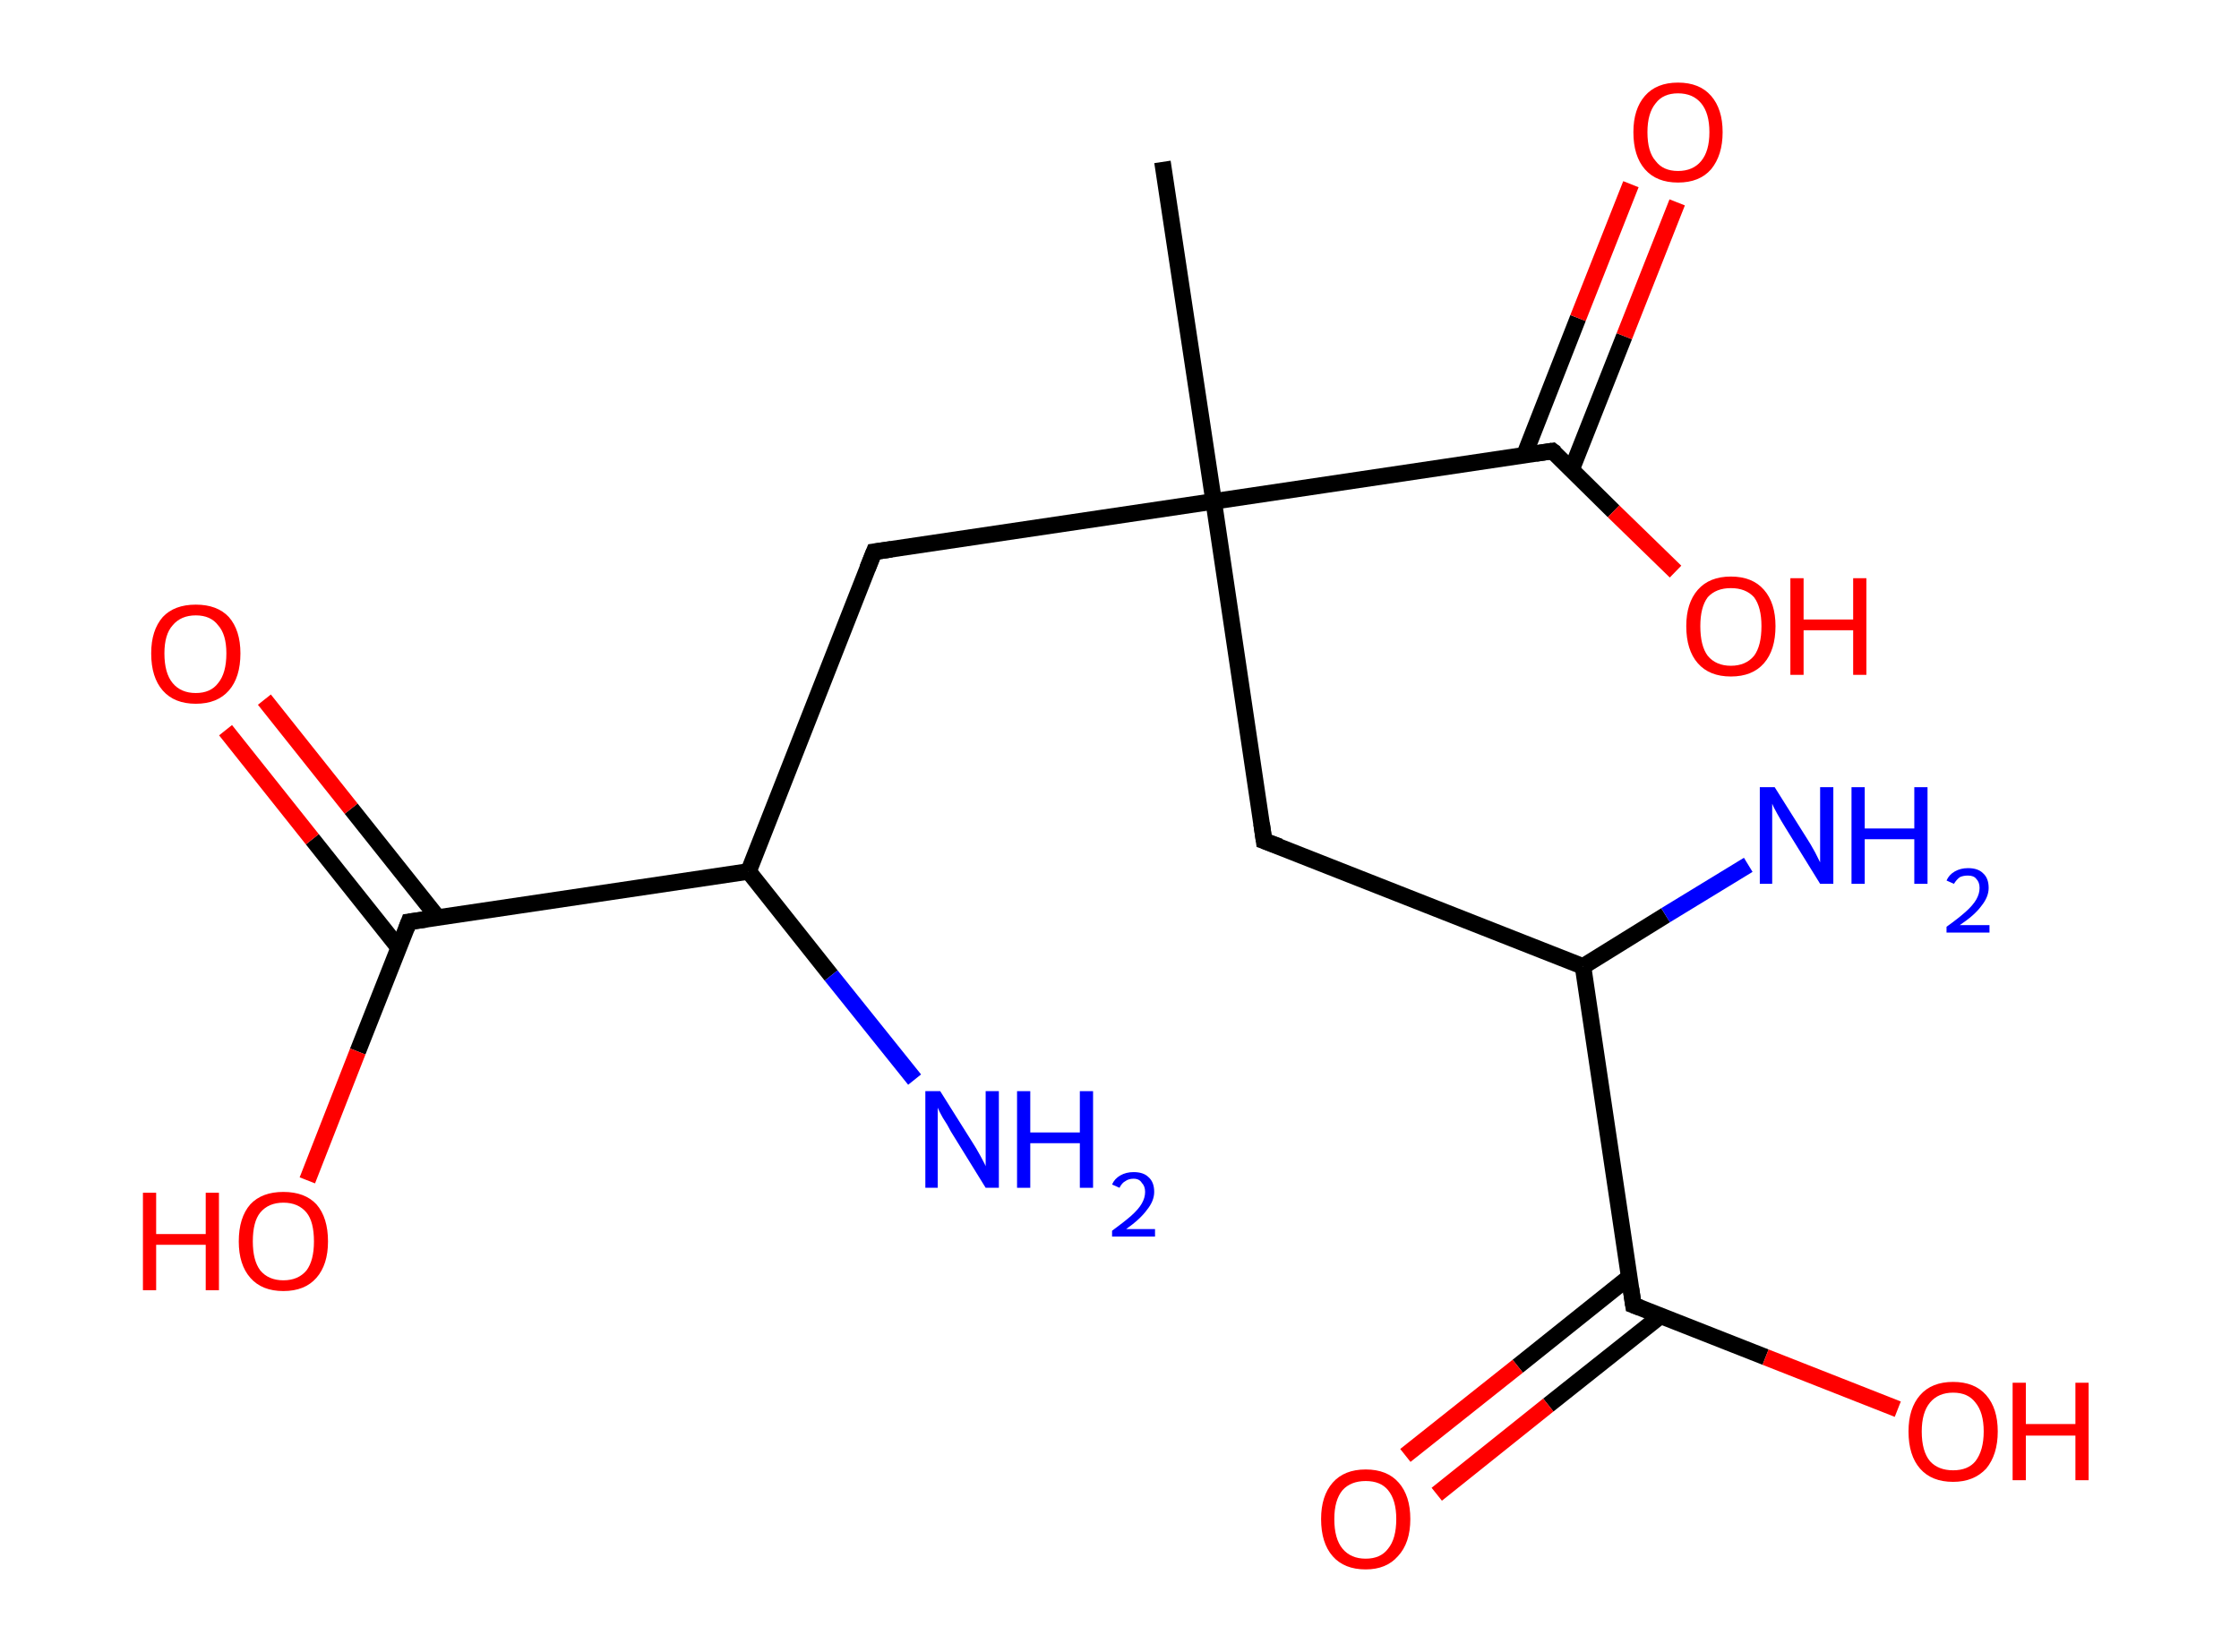 <?xml version='1.0' encoding='ASCII' standalone='yes'?>
<svg xmlns="http://www.w3.org/2000/svg" xmlns:rdkit="http://www.rdkit.org/xml" xmlns:xlink="http://www.w3.org/1999/xlink" version="1.1" baseProfile="full" xml:space="preserve" width="271px" height="200px" viewBox="0 0 271 200">
<!-- END OF HEADER -->
<rect style="opacity:1.0;fill:#FFFFFF;stroke:none" width="271.0" height="200.0" x="0.0" y="0.0"> </rect>
<path class="bond-0 atom-0 atom-1" d="M 140.7,19.6 L 146.9,60.7" style="fill:none;fill-rule:evenodd;stroke:#000000;stroke-width:2.0px;stroke-linecap:butt;stroke-linejoin:miter;stroke-opacity:1"/>
<path class="bond-1 atom-1 atom-2" d="M 146.9,60.7 L 153.0,101.8" style="fill:none;fill-rule:evenodd;stroke:#000000;stroke-width:2.0px;stroke-linecap:butt;stroke-linejoin:miter;stroke-opacity:1"/>
<path class="bond-2 atom-2 atom-3" d="M 153.0,101.8 L 191.6,117.0" style="fill:none;fill-rule:evenodd;stroke:#000000;stroke-width:2.0px;stroke-linecap:butt;stroke-linejoin:miter;stroke-opacity:1"/>
<path class="bond-3 atom-3 atom-4" d="M 191.6,117.0 L 201.6,110.8" style="fill:none;fill-rule:evenodd;stroke:#000000;stroke-width:2.0px;stroke-linecap:butt;stroke-linejoin:miter;stroke-opacity:1"/>
<path class="bond-3 atom-3 atom-4" d="M 201.6,110.8 L 211.6,104.7" style="fill:none;fill-rule:evenodd;stroke:#0000FF;stroke-width:2.0px;stroke-linecap:butt;stroke-linejoin:miter;stroke-opacity:1"/>
<path class="bond-4 atom-3 atom-5" d="M 191.6,117.0 L 197.7,158.0" style="fill:none;fill-rule:evenodd;stroke:#000000;stroke-width:2.0px;stroke-linecap:butt;stroke-linejoin:miter;stroke-opacity:1"/>
<path class="bond-5 atom-5 atom-6" d="M 197.2,154.6 L 183.7,165.4" style="fill:none;fill-rule:evenodd;stroke:#000000;stroke-width:2.0px;stroke-linecap:butt;stroke-linejoin:miter;stroke-opacity:1"/>
<path class="bond-5 atom-5 atom-6" d="M 183.7,165.4 L 170.1,176.2" style="fill:none;fill-rule:evenodd;stroke:#FF0000;stroke-width:2.0px;stroke-linecap:butt;stroke-linejoin:miter;stroke-opacity:1"/>
<path class="bond-5 atom-5 atom-6" d="M 201.0,159.3 L 187.4,170.1" style="fill:none;fill-rule:evenodd;stroke:#000000;stroke-width:2.0px;stroke-linecap:butt;stroke-linejoin:miter;stroke-opacity:1"/>
<path class="bond-5 atom-5 atom-6" d="M 187.4,170.1 L 173.9,180.9" style="fill:none;fill-rule:evenodd;stroke:#FF0000;stroke-width:2.0px;stroke-linecap:butt;stroke-linejoin:miter;stroke-opacity:1"/>
<path class="bond-6 atom-5 atom-7" d="M 197.7,158.0 L 213.7,164.3" style="fill:none;fill-rule:evenodd;stroke:#000000;stroke-width:2.0px;stroke-linecap:butt;stroke-linejoin:miter;stroke-opacity:1"/>
<path class="bond-6 atom-5 atom-7" d="M 213.7,164.3 L 229.7,170.6" style="fill:none;fill-rule:evenodd;stroke:#FF0000;stroke-width:2.0px;stroke-linecap:butt;stroke-linejoin:miter;stroke-opacity:1"/>
<path class="bond-7 atom-1 atom-8" d="M 146.9,60.7 L 105.8,66.8" style="fill:none;fill-rule:evenodd;stroke:#000000;stroke-width:2.0px;stroke-linecap:butt;stroke-linejoin:miter;stroke-opacity:1"/>
<path class="bond-8 atom-8 atom-9" d="M 105.8,66.8 L 90.6,105.5" style="fill:none;fill-rule:evenodd;stroke:#000000;stroke-width:2.0px;stroke-linecap:butt;stroke-linejoin:miter;stroke-opacity:1"/>
<path class="bond-9 atom-9 atom-10" d="M 90.6,105.5 L 100.6,118.1" style="fill:none;fill-rule:evenodd;stroke:#000000;stroke-width:2.0px;stroke-linecap:butt;stroke-linejoin:miter;stroke-opacity:1"/>
<path class="bond-9 atom-9 atom-10" d="M 100.6,118.1 L 110.7,130.7" style="fill:none;fill-rule:evenodd;stroke:#0000FF;stroke-width:2.0px;stroke-linecap:butt;stroke-linejoin:miter;stroke-opacity:1"/>
<path class="bond-10 atom-9 atom-11" d="M 90.6,105.5 L 49.5,111.6" style="fill:none;fill-rule:evenodd;stroke:#000000;stroke-width:2.0px;stroke-linecap:butt;stroke-linejoin:miter;stroke-opacity:1"/>
<path class="bond-11 atom-11 atom-12" d="M 53.0,111.1 L 42.5,97.9" style="fill:none;fill-rule:evenodd;stroke:#000000;stroke-width:2.0px;stroke-linecap:butt;stroke-linejoin:miter;stroke-opacity:1"/>
<path class="bond-11 atom-11 atom-12" d="M 42.5,97.9 L 32.0,84.7" style="fill:none;fill-rule:evenodd;stroke:#FF0000;stroke-width:2.0px;stroke-linecap:butt;stroke-linejoin:miter;stroke-opacity:1"/>
<path class="bond-11 atom-11 atom-12" d="M 48.3,114.8 L 37.8,101.6" style="fill:none;fill-rule:evenodd;stroke:#000000;stroke-width:2.0px;stroke-linecap:butt;stroke-linejoin:miter;stroke-opacity:1"/>
<path class="bond-11 atom-11 atom-12" d="M 37.8,101.6 L 27.3,88.4" style="fill:none;fill-rule:evenodd;stroke:#FF0000;stroke-width:2.0px;stroke-linecap:butt;stroke-linejoin:miter;stroke-opacity:1"/>
<path class="bond-12 atom-11 atom-13" d="M 49.5,111.6 L 43.3,127.3" style="fill:none;fill-rule:evenodd;stroke:#000000;stroke-width:2.0px;stroke-linecap:butt;stroke-linejoin:miter;stroke-opacity:1"/>
<path class="bond-12 atom-11 atom-13" d="M 43.3,127.3 L 37.2,142.9" style="fill:none;fill-rule:evenodd;stroke:#FF0000;stroke-width:2.0px;stroke-linecap:butt;stroke-linejoin:miter;stroke-opacity:1"/>
<path class="bond-13 atom-1 atom-14" d="M 146.9,60.7 L 187.9,54.6" style="fill:none;fill-rule:evenodd;stroke:#000000;stroke-width:2.0px;stroke-linecap:butt;stroke-linejoin:miter;stroke-opacity:1"/>
<path class="bond-14 atom-14 atom-15" d="M 190.2,56.9 L 196.6,40.7" style="fill:none;fill-rule:evenodd;stroke:#000000;stroke-width:2.0px;stroke-linecap:butt;stroke-linejoin:miter;stroke-opacity:1"/>
<path class="bond-14 atom-14 atom-15" d="M 196.6,40.7 L 203.0,24.5" style="fill:none;fill-rule:evenodd;stroke:#FF0000;stroke-width:2.0px;stroke-linecap:butt;stroke-linejoin:miter;stroke-opacity:1"/>
<path class="bond-14 atom-14 atom-15" d="M 184.5,55.1 L 191.0,38.5" style="fill:none;fill-rule:evenodd;stroke:#000000;stroke-width:2.0px;stroke-linecap:butt;stroke-linejoin:miter;stroke-opacity:1"/>
<path class="bond-14 atom-14 atom-15" d="M 191.0,38.5 L 197.4,22.3" style="fill:none;fill-rule:evenodd;stroke:#FF0000;stroke-width:2.0px;stroke-linecap:butt;stroke-linejoin:miter;stroke-opacity:1"/>
<path class="bond-15 atom-14 atom-16" d="M 187.9,54.6 L 195.3,61.9" style="fill:none;fill-rule:evenodd;stroke:#000000;stroke-width:2.0px;stroke-linecap:butt;stroke-linejoin:miter;stroke-opacity:1"/>
<path class="bond-15 atom-14 atom-16" d="M 195.3,61.9 L 202.8,69.2" style="fill:none;fill-rule:evenodd;stroke:#FF0000;stroke-width:2.0px;stroke-linecap:butt;stroke-linejoin:miter;stroke-opacity:1"/>
<path d="M 152.7,99.7 L 153.0,101.8 L 154.9,102.5" style="fill:none;stroke:#000000;stroke-width:2.0px;stroke-linecap:butt;stroke-linejoin:miter;stroke-opacity:1;"/>
<path d="M 197.4,156.0 L 197.7,158.0 L 198.5,158.3" style="fill:none;stroke:#000000;stroke-width:2.0px;stroke-linecap:butt;stroke-linejoin:miter;stroke-opacity:1;"/>
<path d="M 107.9,66.5 L 105.8,66.8 L 105.0,68.8" style="fill:none;stroke:#000000;stroke-width:2.0px;stroke-linecap:butt;stroke-linejoin:miter;stroke-opacity:1;"/>
<path d="M 51.6,111.3 L 49.5,111.6 L 49.2,112.4" style="fill:none;stroke:#000000;stroke-width:2.0px;stroke-linecap:butt;stroke-linejoin:miter;stroke-opacity:1;"/>
<path d="M 185.9,54.9 L 187.9,54.6 L 188.3,54.9" style="fill:none;stroke:#000000;stroke-width:2.0px;stroke-linecap:butt;stroke-linejoin:miter;stroke-opacity:1;"/>
<path class="atom-4" d="M 214.8 95.3 L 218.7 101.5 Q 219.1 102.1, 219.7 103.2 Q 220.3 104.4, 220.3 104.4 L 220.3 95.3 L 221.9 95.3 L 221.9 107.0 L 220.3 107.0 L 216.1 100.2 Q 215.6 99.4, 215.1 98.5 Q 214.6 97.6, 214.5 97.3 L 214.5 107.0 L 213.0 107.0 L 213.0 95.3 L 214.8 95.3 " fill="#0000FF"/>
<path class="atom-4" d="M 224.1 95.3 L 225.7 95.3 L 225.7 100.3 L 231.7 100.3 L 231.7 95.3 L 233.3 95.3 L 233.3 107.0 L 231.7 107.0 L 231.7 101.6 L 225.7 101.6 L 225.7 107.0 L 224.1 107.0 L 224.1 95.3 " fill="#0000FF"/>
<path class="atom-4" d="M 235.6 106.6 Q 235.9 105.9, 236.6 105.5 Q 237.3 105.1, 238.2 105.1 Q 239.4 105.1, 240.0 105.7 Q 240.7 106.3, 240.7 107.5 Q 240.7 108.6, 239.8 109.7 Q 239.0 110.8, 237.2 112.0 L 240.8 112.0 L 240.8 112.9 L 235.6 112.9 L 235.6 112.2 Q 237.0 111.2, 237.9 110.4 Q 238.8 109.6, 239.2 108.9 Q 239.6 108.2, 239.6 107.5 Q 239.6 106.8, 239.2 106.4 Q 238.9 106.0, 238.2 106.0 Q 237.6 106.0, 237.2 106.2 Q 236.8 106.5, 236.5 107.0 L 235.6 106.6 " fill="#0000FF"/>
<path class="atom-6" d="M 159.9 183.9 Q 159.9 181.1, 161.3 179.5 Q 162.7 177.9, 165.3 177.9 Q 167.9 177.9, 169.3 179.5 Q 170.7 181.1, 170.7 183.9 Q 170.7 186.8, 169.2 188.4 Q 167.8 190.0, 165.3 190.0 Q 162.7 190.0, 161.3 188.4 Q 159.9 186.8, 159.9 183.9 M 165.3 188.7 Q 167.1 188.7, 168.0 187.5 Q 169.0 186.3, 169.0 183.9 Q 169.0 181.6, 168.0 180.4 Q 167.1 179.3, 165.3 179.3 Q 163.5 179.3, 162.5 180.4 Q 161.5 181.6, 161.5 183.9 Q 161.5 186.3, 162.5 187.5 Q 163.5 188.7, 165.3 188.7 " fill="#FF0000"/>
<path class="atom-7" d="M 231.0 173.3 Q 231.0 170.5, 232.4 168.9 Q 233.8 167.3, 236.4 167.3 Q 239.0 167.3, 240.4 168.9 Q 241.8 170.5, 241.8 173.3 Q 241.8 176.1, 240.4 177.8 Q 238.9 179.4, 236.4 179.4 Q 233.8 179.4, 232.4 177.8 Q 231.0 176.2, 231.0 173.3 M 236.4 178.0 Q 238.2 178.0, 239.1 176.9 Q 240.1 175.6, 240.1 173.3 Q 240.1 171.0, 239.1 169.8 Q 238.2 168.6, 236.4 168.6 Q 234.6 168.6, 233.6 169.8 Q 232.6 171.0, 232.6 173.3 Q 232.6 175.7, 233.6 176.9 Q 234.6 178.0, 236.4 178.0 " fill="#FF0000"/>
<path class="atom-7" d="M 243.6 167.4 L 245.2 167.4 L 245.2 172.4 L 251.2 172.4 L 251.2 167.4 L 252.8 167.4 L 252.8 179.2 L 251.2 179.2 L 251.2 173.8 L 245.2 173.8 L 245.2 179.2 L 243.6 179.2 L 243.6 167.4 " fill="#FF0000"/>
<path class="atom-10" d="M 113.8 132.1 L 117.7 138.3 Q 118.1 138.9, 118.7 140.0 Q 119.3 141.1, 119.3 141.2 L 119.3 132.1 L 120.9 132.1 L 120.9 143.8 L 119.3 143.8 L 115.1 137.0 Q 114.7 136.2, 114.1 135.3 Q 113.6 134.4, 113.5 134.1 L 113.5 143.8 L 112.0 143.8 L 112.0 132.1 L 113.8 132.1 " fill="#0000FF"/>
<path class="atom-10" d="M 123.1 132.1 L 124.7 132.1 L 124.7 137.1 L 130.7 137.1 L 130.7 132.1 L 132.3 132.1 L 132.3 143.8 L 130.7 143.8 L 130.7 138.4 L 124.7 138.4 L 124.7 143.8 L 123.1 143.8 L 123.1 132.1 " fill="#0000FF"/>
<path class="atom-10" d="M 134.6 143.4 Q 134.9 142.7, 135.6 142.3 Q 136.3 141.9, 137.2 141.9 Q 138.4 141.9, 139.0 142.5 Q 139.7 143.1, 139.7 144.3 Q 139.7 145.4, 138.8 146.5 Q 138.0 147.6, 136.3 148.8 L 139.8 148.8 L 139.8 149.7 L 134.6 149.7 L 134.6 149.0 Q 136.1 147.9, 136.9 147.2 Q 137.8 146.4, 138.2 145.7 Q 138.6 145.0, 138.6 144.3 Q 138.6 143.6, 138.2 143.2 Q 137.9 142.7, 137.2 142.7 Q 136.6 142.7, 136.2 143.0 Q 135.8 143.2, 135.5 143.8 L 134.6 143.4 " fill="#0000FF"/>
<path class="atom-12" d="M 18.3 79.1 Q 18.3 76.3, 19.7 74.7 Q 21.1 73.2, 23.7 73.2 Q 26.3 73.2, 27.7 74.7 Q 29.1 76.3, 29.1 79.1 Q 29.1 82.0, 27.7 83.6 Q 26.3 85.2, 23.7 85.2 Q 21.1 85.2, 19.7 83.6 Q 18.3 82.0, 18.3 79.1 M 23.7 83.9 Q 25.5 83.9, 26.4 82.7 Q 27.4 81.5, 27.4 79.1 Q 27.4 76.8, 26.4 75.7 Q 25.5 74.5, 23.7 74.5 Q 21.9 74.5, 20.9 75.7 Q 19.9 76.8, 19.9 79.1 Q 19.9 81.5, 20.9 82.7 Q 21.9 83.9, 23.7 83.9 " fill="#FF0000"/>
<path class="atom-13" d="M 17.3 144.4 L 18.9 144.4 L 18.9 149.4 L 24.9 149.4 L 24.9 144.4 L 26.5 144.4 L 26.5 156.2 L 24.9 156.2 L 24.9 150.7 L 18.9 150.7 L 18.9 156.2 L 17.3 156.2 L 17.3 144.4 " fill="#FF0000"/>
<path class="atom-13" d="M 28.9 150.3 Q 28.9 147.4, 30.3 145.8 Q 31.7 144.3, 34.3 144.3 Q 36.9 144.3, 38.3 145.8 Q 39.7 147.4, 39.7 150.3 Q 39.7 153.1, 38.3 154.7 Q 36.9 156.3, 34.3 156.3 Q 31.7 156.3, 30.3 154.7 Q 28.9 153.1, 28.9 150.3 M 34.3 155.0 Q 36.1 155.0, 37.1 153.8 Q 38.0 152.6, 38.0 150.3 Q 38.0 147.9, 37.1 146.8 Q 36.1 145.6, 34.3 145.6 Q 32.5 145.6, 31.5 146.8 Q 30.6 147.9, 30.6 150.3 Q 30.6 152.6, 31.5 153.8 Q 32.5 155.0, 34.3 155.0 " fill="#FF0000"/>
<path class="atom-15" d="M 197.7 16.0 Q 197.7 13.2, 199.1 11.6 Q 200.5 10.0, 203.1 10.0 Q 205.7 10.0, 207.1 11.6 Q 208.5 13.2, 208.5 16.0 Q 208.5 18.8, 207.1 20.5 Q 205.7 22.1, 203.1 22.1 Q 200.5 22.1, 199.1 20.5 Q 197.7 18.9, 197.7 16.0 M 203.1 20.7 Q 204.9 20.7, 205.9 19.5 Q 206.9 18.3, 206.9 16.0 Q 206.9 13.7, 205.9 12.5 Q 204.9 11.3, 203.1 11.3 Q 201.3 11.3, 200.4 12.5 Q 199.4 13.7, 199.4 16.0 Q 199.4 18.4, 200.4 19.5 Q 201.3 20.7, 203.1 20.7 " fill="#FF0000"/>
<path class="atom-16" d="M 204.1 75.8 Q 204.1 73.0, 205.5 71.4 Q 206.9 69.8, 209.5 69.8 Q 212.1 69.8, 213.5 71.4 Q 214.9 73.0, 214.9 75.8 Q 214.9 78.7, 213.5 80.3 Q 212.1 81.9, 209.5 81.9 Q 206.9 81.9, 205.5 80.3 Q 204.1 78.7, 204.1 75.8 M 209.5 80.6 Q 211.3 80.6, 212.3 79.4 Q 213.2 78.2, 213.2 75.8 Q 213.2 73.5, 212.3 72.3 Q 211.3 71.2, 209.5 71.2 Q 207.7 71.2, 206.7 72.3 Q 205.8 73.5, 205.8 75.8 Q 205.8 78.2, 206.7 79.4 Q 207.7 80.6, 209.5 80.6 " fill="#FF0000"/>
<path class="atom-16" d="M 216.7 70.0 L 218.3 70.0 L 218.3 75.0 L 224.3 75.0 L 224.3 70.0 L 225.9 70.0 L 225.9 81.7 L 224.3 81.7 L 224.3 76.3 L 218.3 76.3 L 218.3 81.7 L 216.7 81.7 L 216.7 70.0 " fill="#FF0000"/>
</svg>
